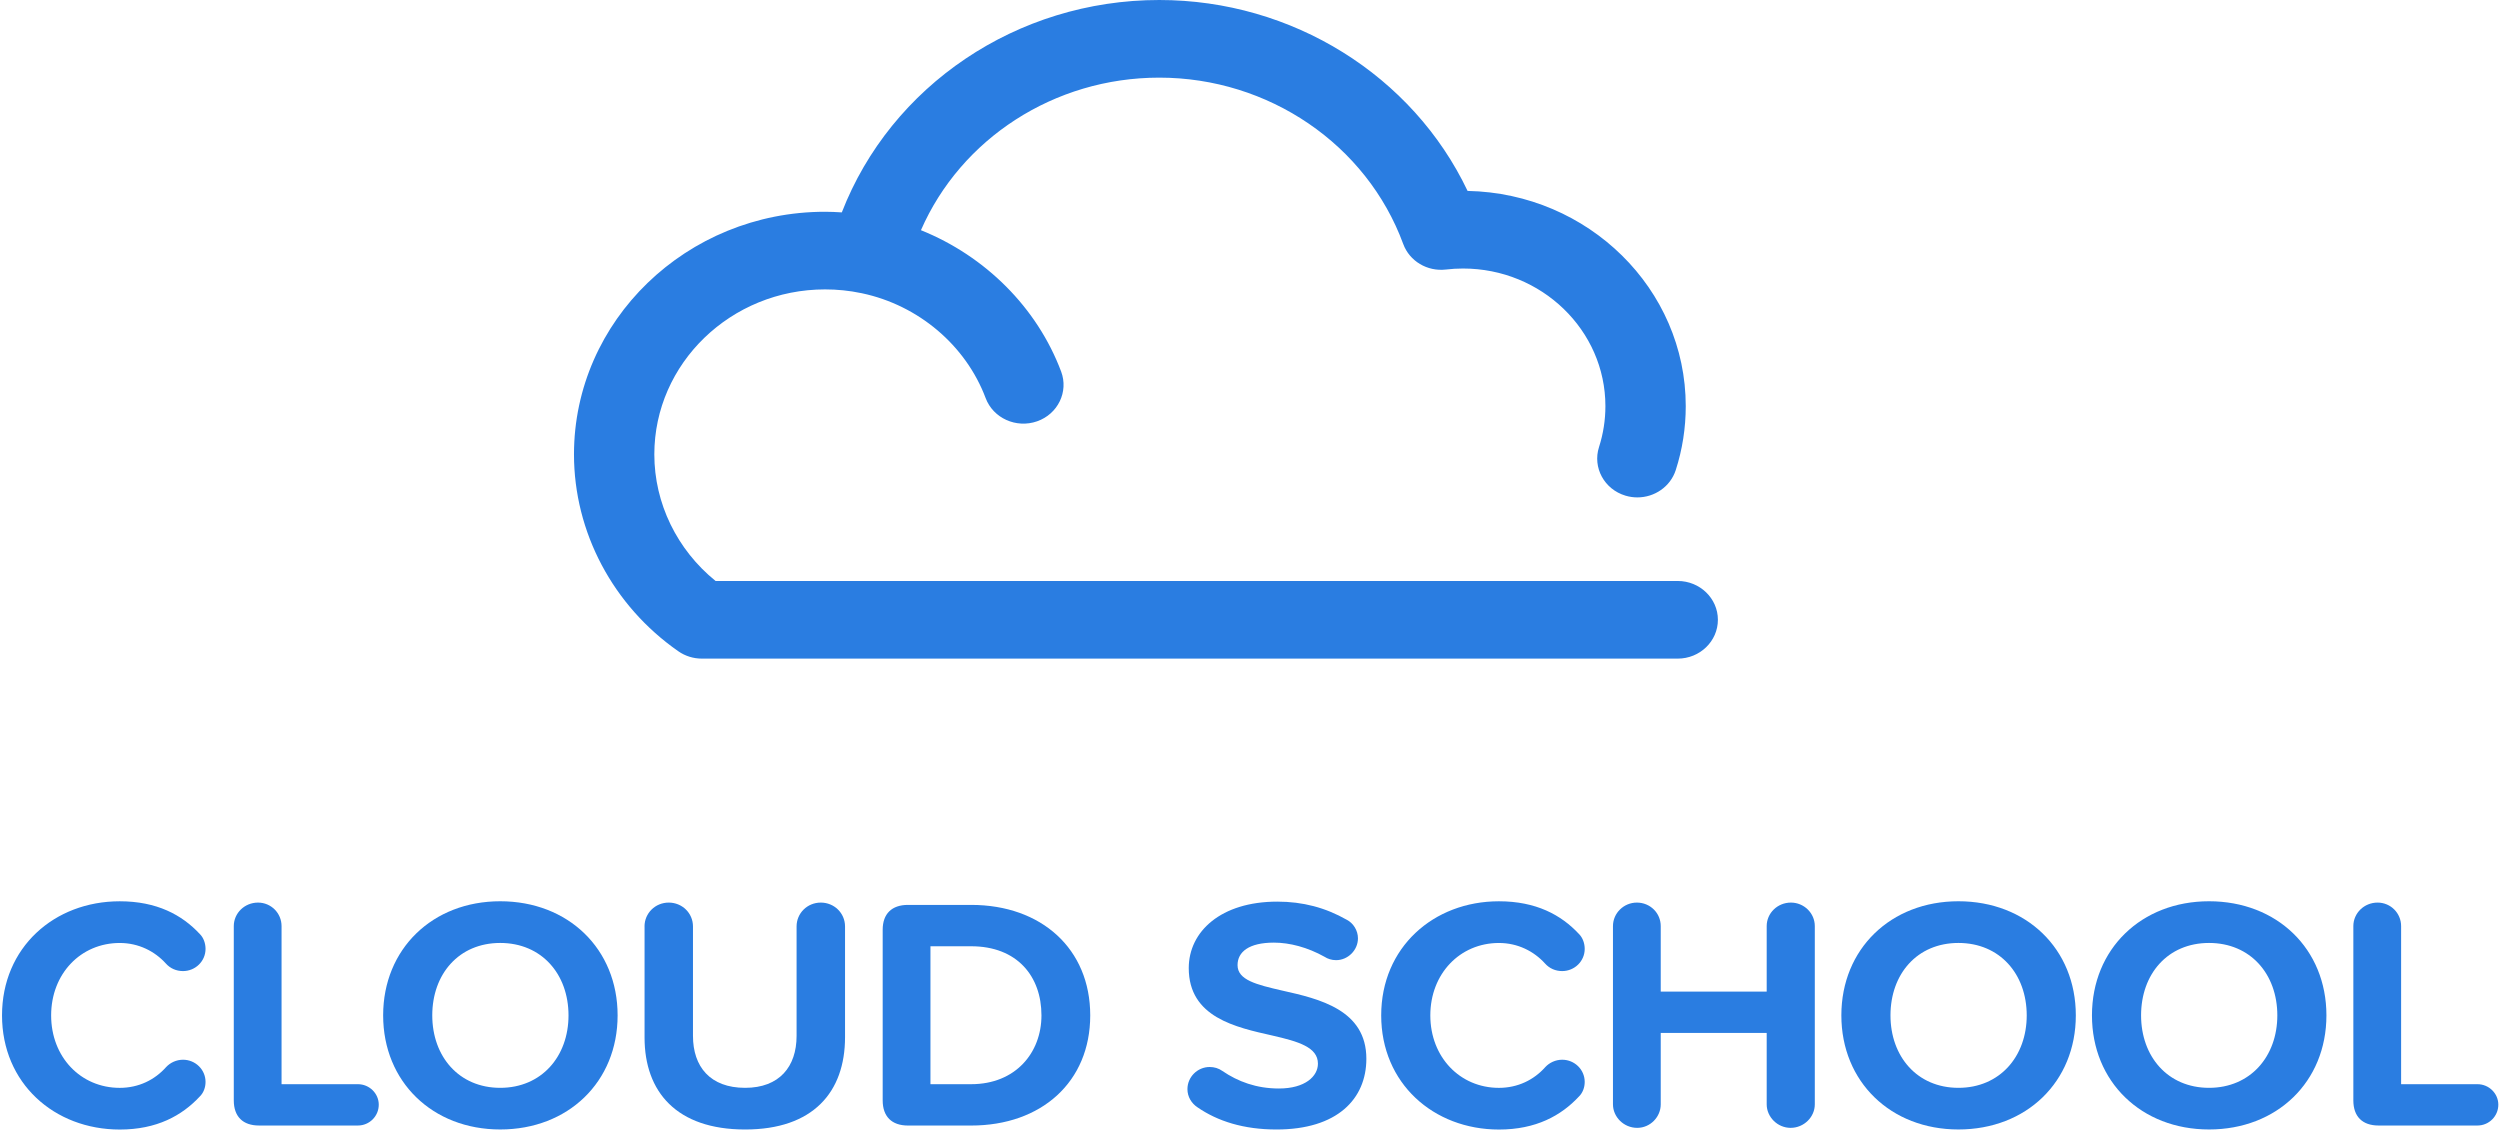 <svg width="204" height="93" viewBox="0 0 204 93" fill="none" xmlns="http://www.w3.org/2000/svg">
<path d="M136.902 47.408H58.392C55.245 44.861 53.393 41.066 53.393 37.078C53.393 29.656 59.644 23.615 67.325 23.615C68.321 23.615 69.314 23.716 70.278 23.919C70.291 23.922 70.301 23.926 70.314 23.926C70.317 23.926 70.317 23.926 70.321 23.926C70.327 23.926 70.337 23.929 70.344 23.932C74.953 24.911 78.811 28.183 80.427 32.481C81.043 34.126 82.925 34.974 84.626 34.379C86.328 33.783 87.206 31.965 86.59 30.321C84.626 25.091 80.394 20.894 75.149 18.784C78.405 11.328 86.013 6.335 94.595 6.335C103.518 6.335 111.52 11.79 114.503 19.909C115.017 21.309 116.466 22.174 117.994 21.993C118.446 21.939 118.912 21.911 119.381 21.911C125.789 21.911 131.001 26.948 131.001 33.14C131.001 34.281 130.824 35.405 130.48 36.479C129.943 38.148 130.906 39.926 132.637 40.445C132.962 40.543 133.289 40.588 133.611 40.588C135.007 40.588 136.302 39.717 136.741 38.361C137.285 36.676 137.557 34.917 137.557 33.14C137.557 23.577 129.605 15.772 119.754 15.579C115.28 6.171 105.459 0 94.595 0C82.964 0 72.701 7.001 68.692 17.331C68.236 17.302 67.78 17.28 67.325 17.28C56.028 17.28 46.837 26.162 46.837 37.078C46.837 43.423 50.02 49.429 55.353 53.144C55.91 53.534 56.582 53.743 57.271 53.743H136.902C138.711 53.743 140.18 52.324 140.18 50.575C140.18 48.827 138.711 47.408 136.902 47.408Z" fill="#2A7DE1"/>
<path d="M0.165 82.856C0.165 77.323 4.419 73.545 9.772 73.545C12.792 73.545 14.851 74.651 16.305 76.217C16.608 76.514 16.772 76.973 16.772 77.431C16.772 78.431 15.947 79.24 14.933 79.24C14.384 79.24 13.89 79.023 13.532 78.62C12.626 77.62 11.309 76.947 9.772 76.947C6.588 76.947 4.173 79.458 4.173 82.858C4.173 86.258 6.588 88.769 9.772 88.769C11.309 88.769 12.627 88.121 13.56 87.069C13.89 86.718 14.384 86.474 14.933 86.474C15.949 86.474 16.772 87.285 16.772 88.283C16.772 88.741 16.608 89.174 16.305 89.471C14.851 91.037 12.792 92.171 9.772 92.171C4.421 92.167 0.165 88.389 0.165 82.856Z" fill="#2A7DE1"/>
<path d="M19.077 89.792V75.568C19.077 74.515 19.955 73.651 21.054 73.651C22.124 73.651 22.975 74.515 22.975 75.568V88.47H29.206C30.139 88.47 30.907 89.225 30.907 90.142C30.907 91.087 30.139 91.842 29.206 91.842H21.136C19.819 91.842 19.077 91.114 19.077 89.792Z" fill="#2A7DE1"/>
<path d="M40.818 73.543C46.363 73.543 50.397 77.429 50.397 82.854C50.397 88.279 46.363 92.165 40.818 92.165C35.301 92.165 31.265 88.279 31.265 82.854C31.265 77.431 35.299 73.543 40.818 73.543ZM40.818 76.945C37.442 76.945 35.273 79.481 35.273 82.856C35.273 86.203 37.442 88.767 40.818 88.767C44.194 88.767 46.391 86.203 46.391 82.856C46.389 79.481 44.194 76.945 40.818 76.945Z" fill="#2A7DE1"/>
<path d="M52.593 75.595C52.593 74.515 53.471 73.651 54.569 73.651C55.668 73.651 56.547 74.515 56.547 75.595V84.528C56.547 87.039 57.947 88.767 60.801 88.767C63.6 88.767 65.001 87.039 65.001 84.528V75.595C65.001 74.515 65.879 73.651 66.978 73.651C68.076 73.651 68.955 74.515 68.955 75.595V84.637C68.955 89.117 66.347 92.167 60.803 92.167C55.204 92.167 52.596 89.089 52.596 84.664V75.595H52.593Z" fill="#2A7DE1"/>
<path d="M72.027 89.792V75.865C72.027 74.57 72.767 73.84 74.086 73.84H79.246C84.983 73.84 88.963 77.429 88.963 82.856C88.963 88.281 84.983 91.844 79.246 91.844H74.086C72.769 91.842 72.027 91.114 72.027 89.792ZM79.246 88.47C82.87 88.47 84.983 85.906 84.983 82.856C84.983 79.67 83.006 77.215 79.246 77.215H75.925V88.47H79.246Z" fill="#2A7DE1"/>
<path d="M96.895 88.875C96.895 87.876 97.72 87.067 98.707 87.067C99.091 87.067 99.447 87.175 99.749 87.392C101.012 88.255 102.521 88.822 104.36 88.822C106.501 88.822 107.543 87.823 107.543 86.797C107.543 85.448 105.95 84.989 103.837 84.503C100.846 83.828 97.002 83.02 97.002 78.998C97.002 76.001 99.637 73.573 104.222 73.573C106.309 73.573 108.148 74.059 109.903 75.057C110.425 75.326 110.809 75.921 110.809 76.568C110.809 77.54 109.985 78.349 109.024 78.349C108.668 78.349 108.338 78.24 108.092 78.079C106.691 77.296 105.236 76.918 103.947 76.918C101.916 76.918 100.984 77.674 100.984 78.754C100.984 79.968 102.521 80.346 104.634 80.832C107.653 81.507 111.495 82.398 111.495 86.392C111.495 89.686 109.108 92.167 104.167 92.167C101.478 92.167 99.365 91.492 97.718 90.359C97.226 90.034 96.895 89.495 96.895 88.875Z" fill="#2A7DE1"/>
<path d="M112.706 82.856C112.706 77.323 116.96 73.545 122.313 73.545C125.332 73.545 127.391 74.651 128.846 76.217C129.148 76.514 129.312 76.973 129.312 77.431C129.312 78.431 128.488 79.24 127.474 79.24C126.925 79.24 126.431 79.023 126.073 78.62C125.166 77.62 123.85 76.947 122.313 76.947C119.129 76.947 116.714 79.458 116.714 82.858C116.714 86.258 119.129 88.769 122.313 88.769C123.85 88.769 125.168 88.121 126.101 87.069C126.431 86.718 126.925 86.474 127.474 86.474C128.49 86.474 129.312 87.285 129.312 88.283C129.312 88.741 129.148 89.174 128.846 89.471C127.391 91.037 125.332 92.171 122.313 92.171C116.96 92.167 112.706 88.389 112.706 82.856Z" fill="#2A7DE1"/>
<path d="M144.162 90.116V84.286H135.516V90.116C135.516 91.142 134.665 92.033 133.595 92.033C132.496 92.033 131.618 91.142 131.618 90.116V75.568C131.618 74.515 132.496 73.651 133.567 73.651C134.665 73.651 135.516 74.515 135.516 75.568V80.912H144.162V75.568C144.162 74.515 145.041 73.651 146.139 73.651C147.21 73.651 148.088 74.515 148.088 75.568V90.116C148.088 91.142 147.21 92.033 146.111 92.033C145.041 92.031 144.162 91.142 144.162 90.116Z" fill="#2A7DE1"/>
<path d="M159.808 73.543C165.353 73.543 169.387 77.429 169.387 82.854C169.387 88.279 165.353 92.165 159.808 92.165C154.291 92.165 150.255 88.279 150.255 82.854C150.255 77.431 154.29 73.543 159.808 73.543ZM159.808 76.945C156.433 76.945 154.263 79.481 154.263 82.856C154.263 86.203 156.433 88.767 159.808 88.767C163.184 88.767 165.381 86.203 165.381 82.856C165.379 79.481 163.184 76.945 159.808 76.945Z" fill="#2A7DE1"/>
<path d="M180.257 73.543C185.802 73.543 189.836 77.429 189.836 82.854C189.836 88.279 185.802 92.165 180.257 92.165C174.74 92.165 170.704 88.279 170.704 82.854C170.706 77.431 174.74 73.543 180.257 73.543ZM180.257 76.945C176.881 76.945 174.712 79.481 174.712 82.856C174.712 86.203 176.881 88.767 180.257 88.767C183.633 88.767 185.83 86.203 185.83 82.856C185.83 79.481 183.633 76.945 180.257 76.945Z" fill="#2A7DE1"/>
<path d="M192.033 89.792V75.568C192.033 74.515 192.912 73.651 194.01 73.651C195.081 73.651 195.931 74.515 195.931 75.568V88.47H202.162C203.095 88.47 203.863 89.225 203.863 90.142C203.863 91.087 203.095 91.842 202.162 91.842H194.092C192.774 91.842 192.033 91.114 192.033 89.792Z" fill="#2A7DE1"/>
</svg>
